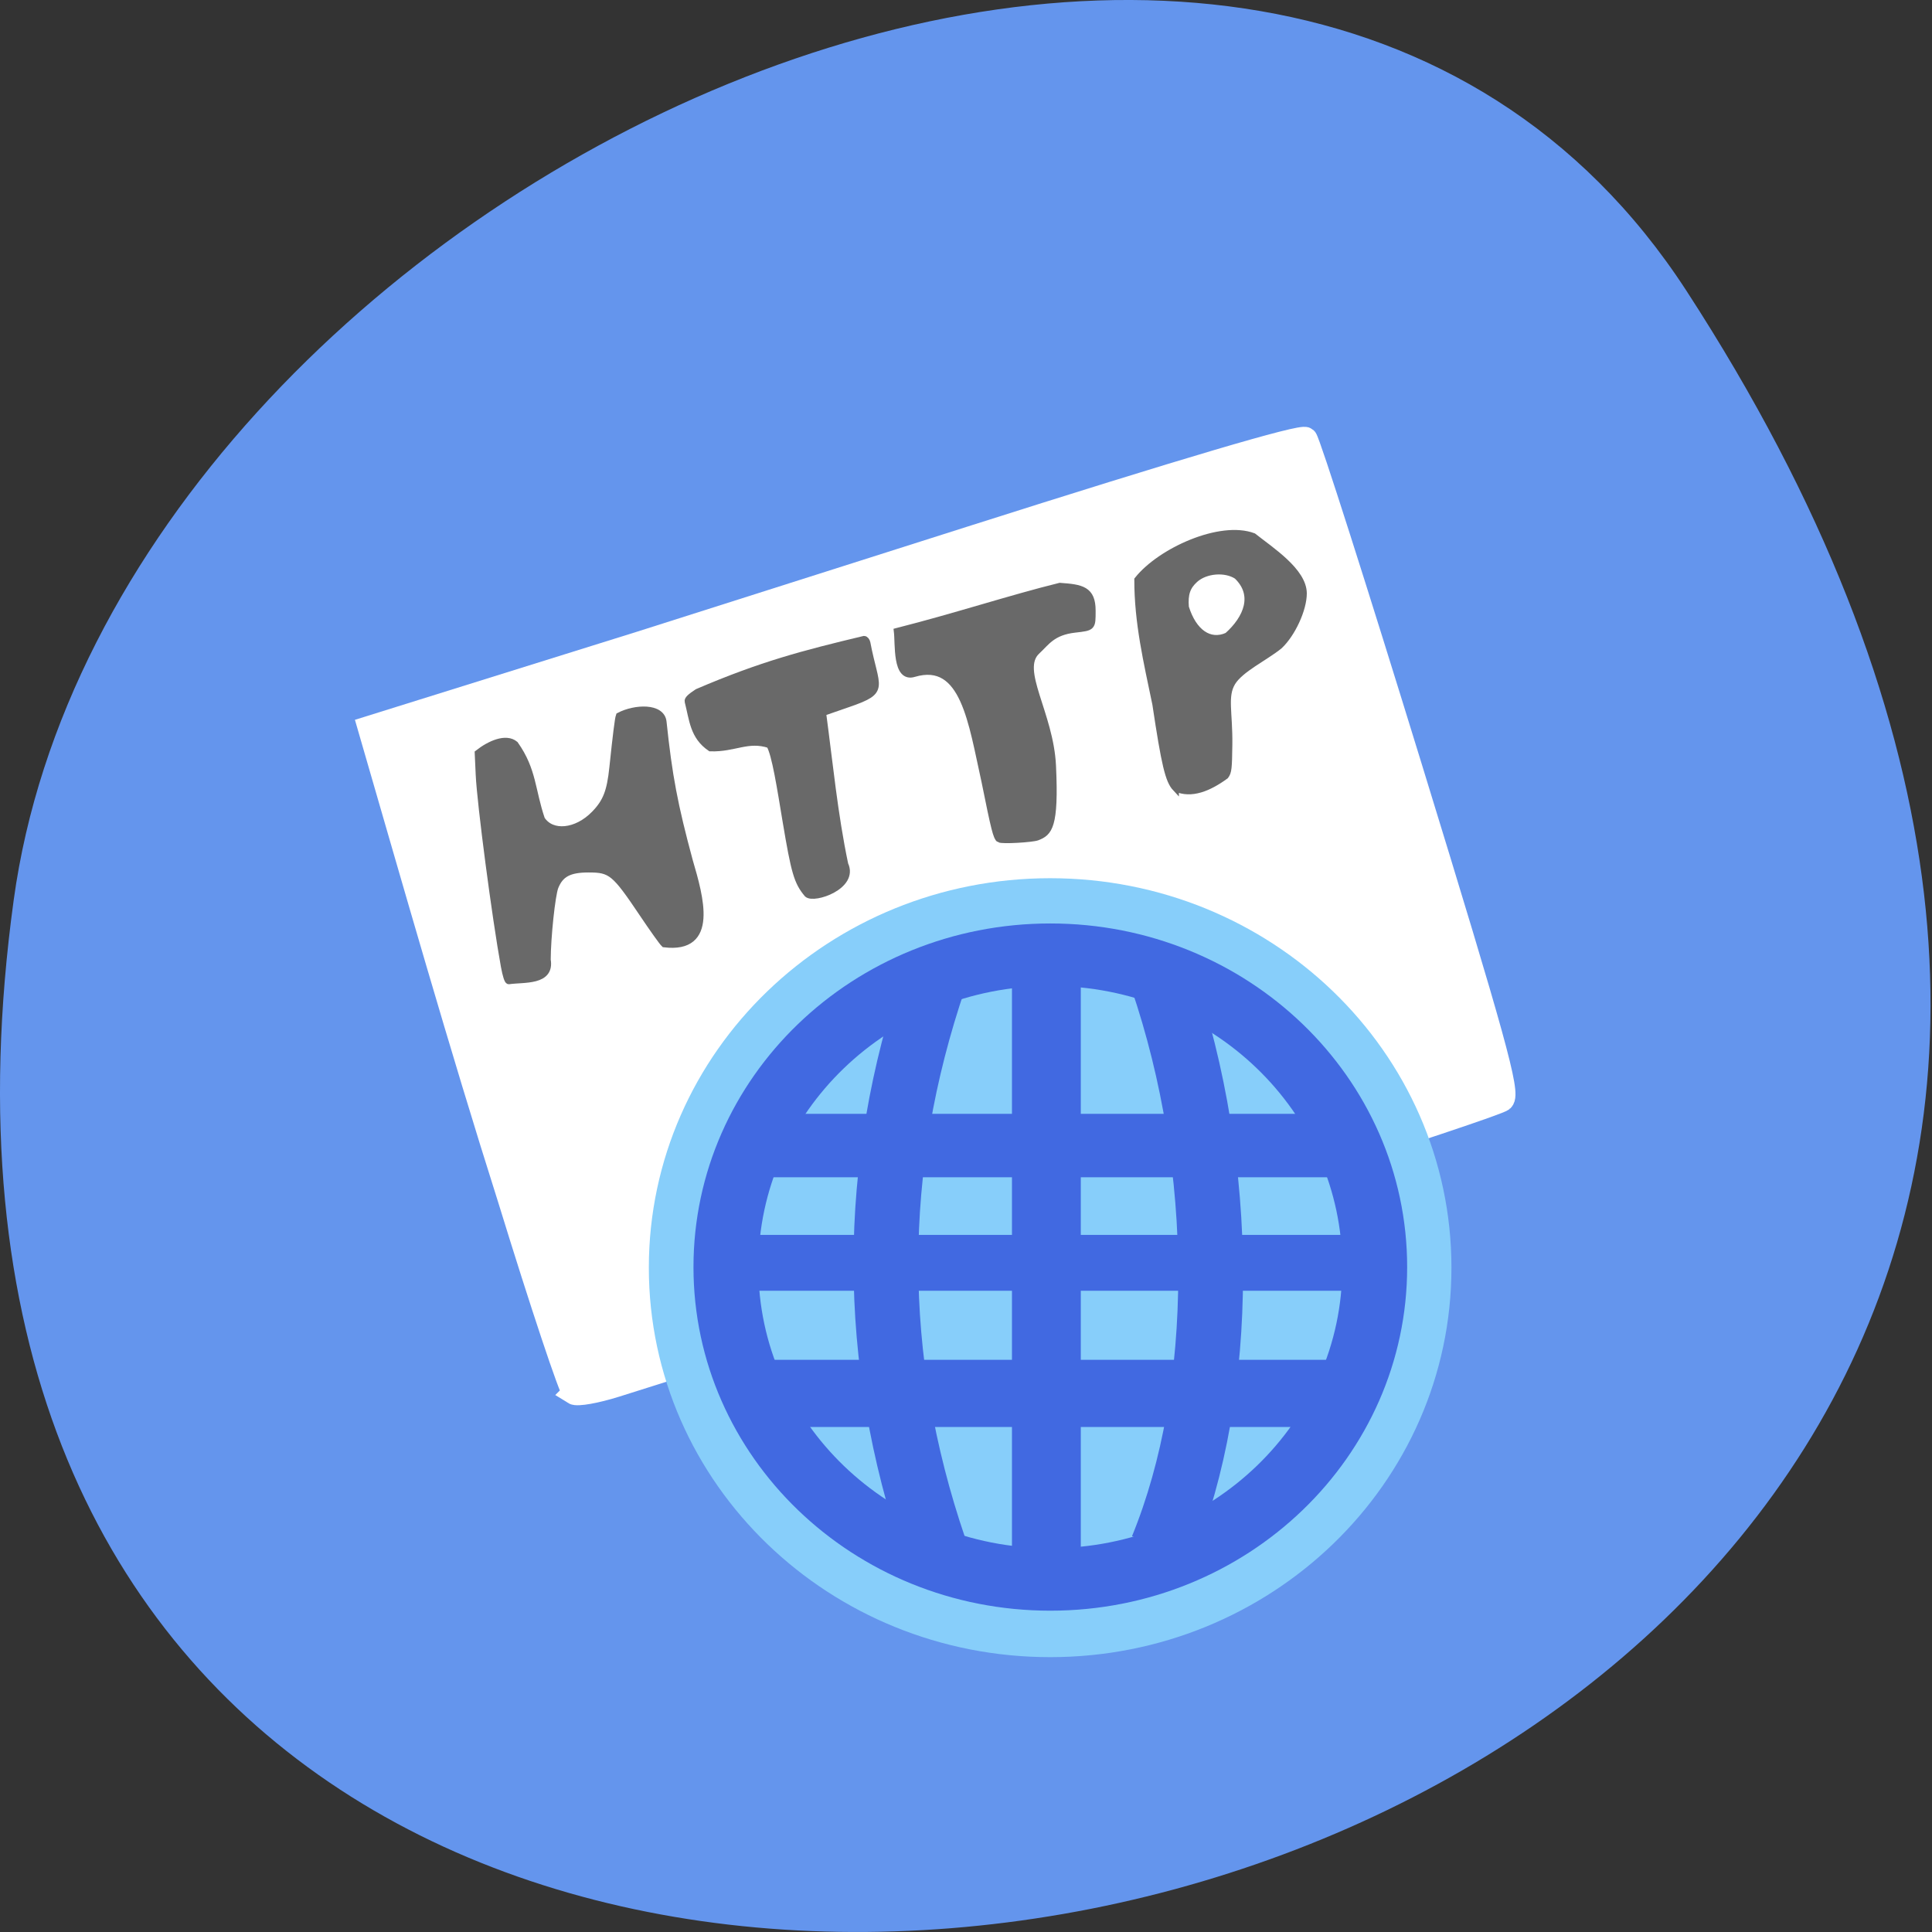 <svg xmlns="http://www.w3.org/2000/svg" viewBox="0 0 256 256"><rect x="0" y="0" width="256" height="256" fill="#333333" stroke="none"/><path d="m 213.3 834.88 c 146.42 225.37 -253.5 312.59 -221.64 80.74 12.991 -94.56 165.63 -166.95 221.64 -80.74 z" fill="#6495ed" color="#000" transform="translate(10.155 -796.36)"/><g transform="matrix(0.964 0 0 0.962 90.95 -796.78)"><path d="m 74.916 187.04 c -0.476 -0.294 -4.575 -12.396 -9.108 -26.892 -7.02 -21.765 -13.365 -43.736 -19.831 -65.67 l 38.28 -11.764 l 46.684 -14.611 c 30.387 -9.511 46.965 -14.331 47.49 -13.808 0.442 0.442 7.135 21.08 14.874 45.853 11.816 37.831 13.89 45.22 12.945 46.11 -0.89 0.837 -48.871 16.05 -125.41 39.752 -2.784 0.862 -5.452 1.327 -5.928 1.033 z" transform="matrix(0.972 -0 0 0.99 -88.29 834.94)" fill="#fff" stroke="#fff" stroke-width="3.255"/><path d="m 194.14 180.31 c 0 22.916 -21.504 41.493 -48.03 41.493 -26.527 0 -48.03 -18.577 -48.03 -41.493 0 -22.916 21.504 -41.493 48.03 -41.493 26.527 0 48.03 18.577 48.03 41.493 z" transform="matrix(1.103 0 0 1.234 -111.16 780.36)" fill="#87cefa" stroke="#87cefa" stroke-width="3.959"/><g transform="matrix(5.448 0 0 5.257 -80.78 876.57)" stroke="#fff"><g transform="matrix(0.818 0 0 0.818 4.364 4.364)" fill="#fff" stroke="#fff"><g fill="#4169e1" stroke="#4169e1"><path d="m 14.898 19.502 v 1.24 h 18.204 v -1.24 z" stroke-width="0.792"/><path d="m 13.868 23.35 v 1.057 h 20.263 v -1.057 z" stroke-width="0.732"/><path d="m 14.912 27.395 v 1.332 h 18.18 v -1.332 z" stroke-width="0.82"/><path d="m 23.24 13.888 v 20.19 h 1.31 v -20.19 z" stroke-width="0.813"/></g><g fill="#696969" stroke="#696969"><g stroke-width="0.861" transform="matrix(0.233 0 0 0.242 -8.384 -16.512)"><path d="m 66.762 127.7 c -1.185 -6.514 -3.166 -21.587 -3.34 -25.421 l -0.13 -2.848 c 1.537 -1.206 3.698 -2.186 4.918 -1.163 2.429 3.442 2.194 6.04 3.52 9.934 1.346 2.054 4.615 1.723 6.975 -0.706 1.541 -1.586 2.076 -2.948 2.409 -6.138 0.444 -4.253 0.727 -6.513 0.86 -6.859 2.119 -1.108 5.628 -1.249 5.851 0.803 0.752 7.148 1.484 11.02 3.484 18.416 1.406 4.807 3.442 11.824 -3.363 10.995 -0.239 -0.216 -1.527 -2.02 -2.862 -4.01 -3.694 -5.498 -4.18 -5.898 -7.15 -5.898 -2.559 0 -3.729 0.621 -4.418 2.344 -0.421 1.055 -1.023 6.726 -1.023 9.641 0.51 2.989 -3.141 2.52 -5.125 2.809 -0.154 0 -0.399 -0.772 -0.605 -1.904 z"/><path d="m 106.89 118.1 c -1.342 -1.603 -1.703 -2.83 -2.852 -9.704 -0.713 -4.262 -1.411 -8.84 -2.156 -10.05 -2.874 -0.944 -4.628 0.534 -7.821 0.427 -2.288 -1.564 -2.356 -3.756 -2.978 -6.175 -0.073 -0.246 0.304 -0.618 1.261 -1.24 8.486 -3.641 14.08 -5.091 22.06 -7 0.164 0 0.346 0.22 0.405 0.49 1.149 6.06 2.606 6.308 -2.384 8.04 l -3.481 1.208 c 0.897 6.675 1.543 13.47 2.935 20.07 1.374 2.91 -4.117 4.733 -4.984 3.938 z"/></g><path d="m 22.445 10.311 c -0.09 -0.062 -0.153 -0.322 -0.45 -1.853 -0.404 -1.873 -0.637 -3.92 -2.182 -3.447 -0.57 0.188 -0.473 -0.965 -0.521 -1.365 1.853 -0.49 3.507 -1.058 5.02 -1.446 c 0.662 0.049 1 0.103 1 0.789 0 0.545 0.006 0.538 -0.535 0.602 -0.702 0.082 -0.88 0.418 -1.174 0.699 -0.617 0.591 0.41 1.987 0.487 3.668 0.09 1.966 -0.119 2.147 -0.481 2.291 -0.149 0.059 -1.083 0.119 -1.164 0.063 z" stroke-width="0.204"/><path d="m 155.65 104.09 c -0.953 -1.015 -1.455 -3.118 -2.658 -11.139 -1.182 -5.671 -2.387 -10.787 -2.387 -16.46 3.055 -3.827 10.977 -7.385 15.329 -5.748 2.317 1.838 6.628 4.606 6.646 7.55 0 2.107 -1.492 5.354 -3.195 6.952 -1.927 1.56 -5.161 3.063 -6.247 4.85 -1.097 1.828 -0.363 3.926 -0.415 8.193 -0.039 3.204 -0.089 3.646 -0.478 4.167 -2.203 1.607 -4.531 2.584 -6.595 1.635 z m 6.841 -20.18 c 2.616 -2.324 3.866 -5.435 1.27 -7.913 -1.543 -1.011 -4.167 -0.795 -5.554 0.458 -1.048 0.947 -1.378 1.926 -1.237 3.674 1.026 3.318 3.17 4.827 5.521 3.781 z" transform="matrix(0.233 0 0 0.242 -8.384 -16.512)" stroke-width="0.861"/></g></g><g fill="none" stroke="#4169e1"><g transform="matrix(0.817 0 0 0.829 4.386 4.01)" stroke-width="2"><path d="m 20.442 33 c -2 -6 -2 -12 0 -18"/><path d="m 27.47 33 c 2 -5 2 -12 0 -18"/></g><path d="m 33.06 27.317 c 0 5.03 -4.076 9.104 -9.104 9.104 -5.03 0 -9.104 -4.076 -9.104 -9.104 0 -5.03 4.076 -9.104 9.104 -9.104 5.03 0 9.104 4.076 9.104 9.104 z" transform="matrix(0.899 0 0 0.899 2.473 -0.55)" stroke-linecap="round" stroke-width="1.821"/></g></g></g></svg>